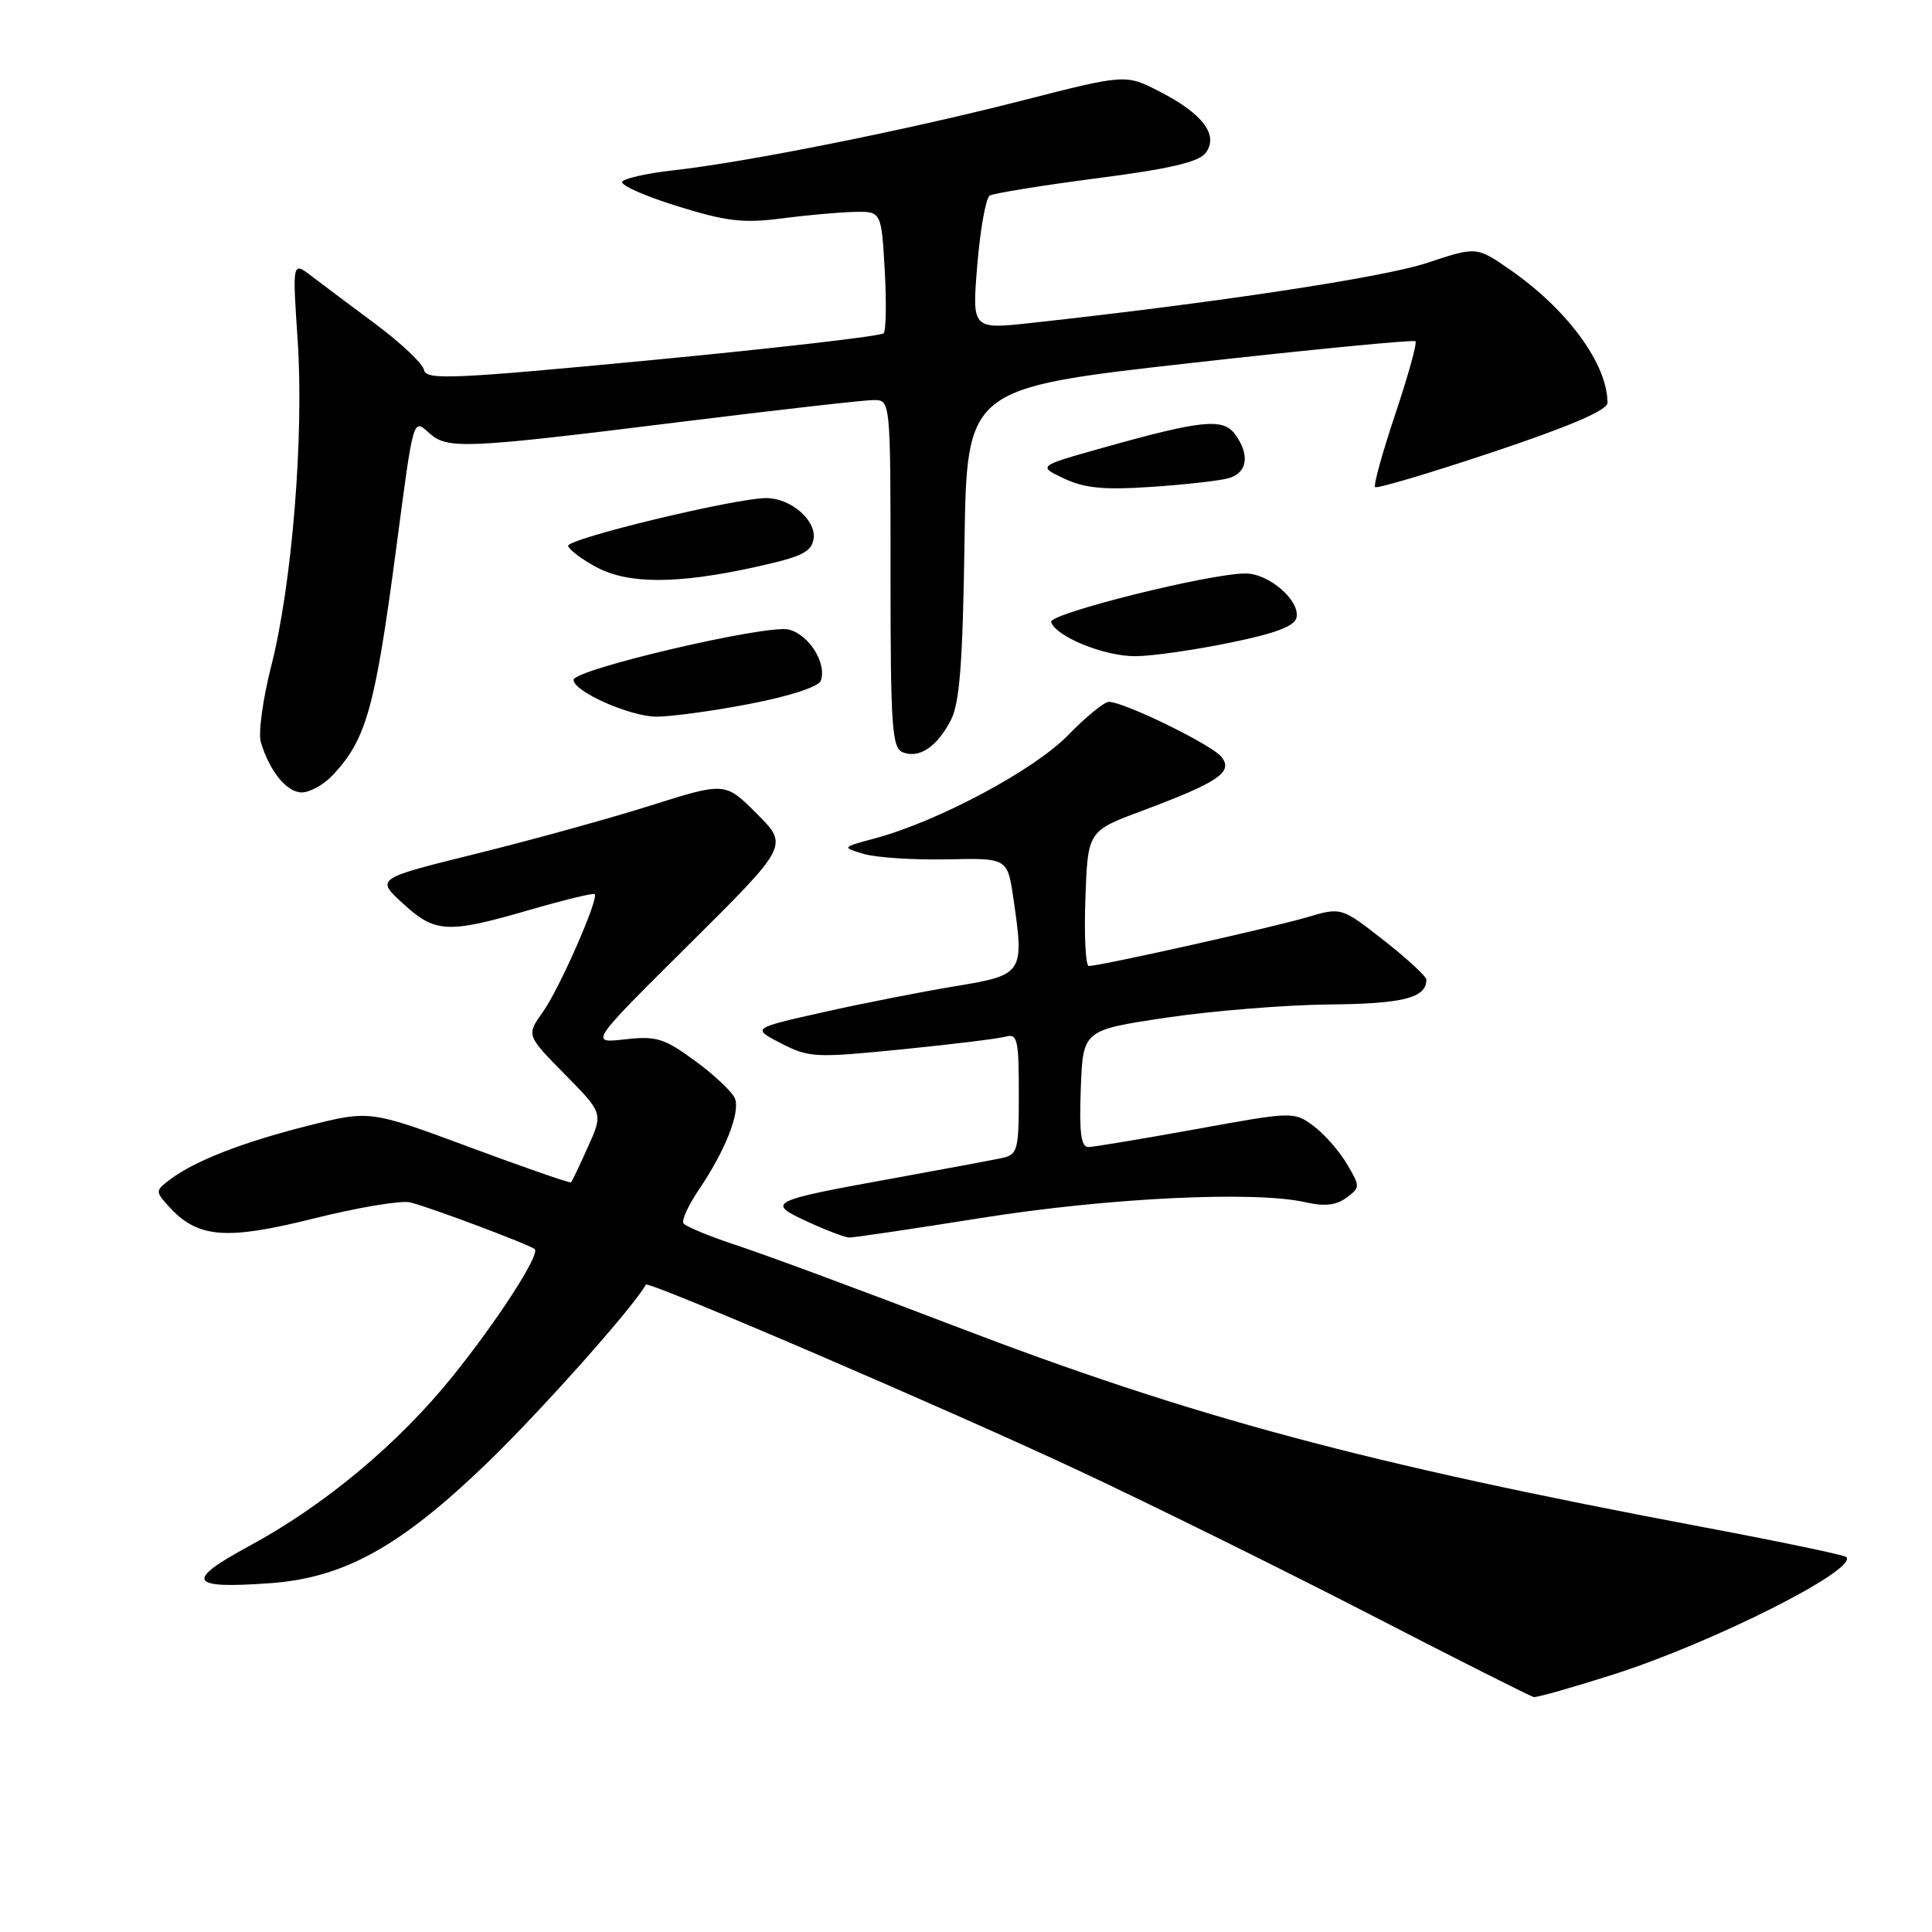 <?xml version="1.0" encoding="UTF-8" standalone="no"?>
<!DOCTYPE svg PUBLIC "-//W3C//DTD SVG 1.1//EN" "http://www.w3.org/Graphics/SVG/1.1/DTD/svg11.dtd" >
<svg xmlns="http://www.w3.org/2000/svg" xmlns:xlink="http://www.w3.org/1999/xlink" version="1.1" viewBox="0 0 256 256">
 <g >
 <path fill="currentColor"
d=" M 213.74 221.89 C 227.00 217.66 246.27 207.94 244.64 206.31 C 244.38 206.05 235.92 204.28 225.83 202.38 C 180.71 193.88 158.01 187.78 126.50 175.71 C 114.40 171.07 101.47 166.28 97.76 165.06 C 94.05 163.84 90.81 162.50 90.56 162.09 C 90.30 161.67 91.23 159.66 92.62 157.61 C 96.08 152.51 98.10 147.42 97.39 145.57 C 97.06 144.71 94.70 142.48 92.14 140.60 C 87.99 137.56 86.99 137.25 82.79 137.72 C 78.10 138.25 78.10 138.25 91.30 125.15 C 104.50 112.04 104.50 112.04 100.29 107.83 C 96.09 103.62 96.09 103.62 86.26 106.72 C 80.86 108.43 70.44 111.31 63.11 113.12 C 49.79 116.42 49.79 116.42 53.38 119.71 C 57.67 123.64 59.27 123.73 70.13 120.58 C 74.73 119.25 78.63 118.30 78.80 118.47 C 79.38 119.05 74.14 131.00 71.94 134.08 C 69.74 137.17 69.74 137.17 74.83 142.34 C 79.92 147.50 79.92 147.50 77.91 151.96 C 76.81 154.42 75.80 156.54 75.66 156.67 C 75.53 156.80 69.48 154.70 62.21 152.00 C 49.00 147.10 49.00 147.10 40.80 149.17 C 32.08 151.37 25.76 153.84 22.51 156.31 C 20.57 157.78 20.57 157.87 22.38 159.87 C 26.17 164.06 29.94 164.37 41.55 161.46 C 47.40 160.00 53.15 159.03 54.34 159.32 C 56.90 159.93 70.30 164.97 70.86 165.52 C 71.57 166.24 65.98 174.91 60.00 182.34 C 52.80 191.28 43.07 199.42 33.03 204.85 C 24.42 209.52 25.00 210.56 35.81 209.78 C 45.63 209.07 53.12 204.90 64.66 193.74 C 71.83 186.80 83.99 173.13 85.58 170.22 C 85.87 169.67 125.73 186.80 143.00 194.89 C 152.62 199.40 169.95 207.96 181.50 213.91 C 193.05 219.87 202.83 224.80 203.24 224.87 C 203.64 224.94 208.37 223.60 213.74 221.89 Z  M 130.06 161.38 C 146.83 158.71 166.33 157.77 173.00 159.31 C 175.49 159.88 177.05 159.71 178.40 158.71 C 180.25 157.35 180.25 157.23 178.46 154.21 C 177.45 152.50 175.46 150.24 174.03 149.18 C 171.46 147.28 171.30 147.28 158.47 149.62 C 151.33 150.91 144.92 151.98 144.21 151.99 C 143.24 152.00 142.99 150.07 143.21 144.25 C 143.50 136.50 143.50 136.50 154.50 134.85 C 160.55 133.95 170.25 133.16 176.05 133.10 C 185.95 133.01 189.00 132.23 189.00 129.81 C 189.00 129.38 186.47 127.04 183.37 124.61 C 177.73 120.19 177.73 120.19 173.12 121.56 C 168.59 122.90 145.78 128.00 144.27 128.00 C 143.85 128.00 143.64 123.98 143.82 119.06 C 144.14 110.12 144.14 110.12 151.32 107.44 C 161.52 103.63 163.48 102.29 161.82 100.26 C 160.47 98.63 148.94 93.00 146.93 93.00 C 146.32 93.00 143.89 94.99 141.53 97.41 C 137.07 102.01 124.34 108.82 116.00 111.07 C 111.50 112.28 111.50 112.28 114.50 113.16 C 116.15 113.64 121.10 113.96 125.50 113.87 C 133.50 113.69 133.50 113.69 134.29 119.10 C 135.73 129.02 135.61 129.19 126.50 130.69 C 122.10 131.42 114.25 132.96 109.05 134.13 C 99.61 136.25 99.61 136.25 103.50 138.25 C 107.19 140.15 108.06 140.19 119.45 139.05 C 126.08 138.39 132.29 137.63 133.25 137.36 C 134.81 136.92 135.00 137.73 135.00 144.91 C 135.00 152.45 134.86 152.99 132.75 153.45 C 131.51 153.71 125.10 154.91 118.50 156.11 C 101.83 159.13 101.45 159.32 107.00 161.88 C 109.47 163.02 111.97 163.97 112.56 163.98 C 113.14 163.99 121.01 162.82 130.06 161.38 Z  M 44.05 102.75 C 48.54 97.99 49.69 93.90 52.52 72.50 C 54.82 55.09 54.72 55.44 56.88 57.39 C 59.26 59.55 61.62 59.45 89.50 55.99 C 102.70 54.35 114.51 53.01 115.75 53.01 C 118.00 53.00 118.00 53.00 118.00 76.03 C 118.00 96.43 118.19 99.13 119.64 99.69 C 121.82 100.53 124.17 98.95 126.00 95.41 C 127.16 93.17 127.57 87.79 127.80 71.97 C 128.11 51.44 128.11 51.44 157.62 48.12 C 173.85 46.30 187.33 44.99 187.56 45.22 C 187.79 45.45 186.58 49.80 184.88 54.88 C 183.18 59.96 181.97 64.31 182.21 64.54 C 182.44 64.78 189.47 62.69 197.82 59.90 C 208.05 56.48 213.00 54.35 213.00 53.38 C 213.00 48.25 207.72 41.03 200.08 35.73 C 195.65 32.66 195.65 32.66 189.08 34.84 C 183.31 36.76 161.03 40.13 136.65 42.79 C 128.79 43.65 128.79 43.65 129.50 35.07 C 129.89 30.36 130.63 26.24 131.14 25.92 C 131.64 25.61 138.01 24.58 145.28 23.63 C 154.92 22.39 158.84 21.48 159.75 20.27 C 161.52 17.93 159.41 15.09 153.71 12.16 C 149.17 9.81 149.17 9.81 135.33 13.35 C 119.98 17.28 98.84 21.50 89.23 22.57 C 85.78 22.95 82.73 23.63 82.45 24.08 C 82.17 24.53 85.45 25.98 89.72 27.31 C 96.21 29.33 98.49 29.60 103.50 28.95 C 106.80 28.52 111.14 28.13 113.14 28.08 C 116.78 28.00 116.78 28.00 117.23 35.75 C 117.47 40.01 117.41 43.80 117.09 44.16 C 116.76 44.53 103.00 46.12 86.50 47.70 C 59.99 50.23 56.46 50.39 56.19 49.03 C 56.02 48.19 53.17 45.48 49.84 43.00 C 46.51 40.52 42.65 37.63 41.26 36.57 C 38.74 34.64 38.74 34.64 39.44 45.07 C 40.29 57.77 38.70 77.41 35.95 88.21 C 34.83 92.58 34.21 97.14 34.56 98.33 C 35.71 102.19 38.00 105.00 39.98 105.00 C 41.05 105.00 42.88 103.99 44.05 102.75 Z  M 99.28 93.28 C 104.52 92.28 108.44 91.01 108.75 90.22 C 109.61 87.96 107.22 84.09 104.52 83.42 C 101.65 82.70 76.00 88.70 76.00 90.09 C 76.00 91.62 83.39 94.91 86.91 94.96 C 88.79 94.98 94.36 94.23 99.28 93.28 Z  M 162.99 85.16 C 169.10 83.91 171.58 82.96 171.80 81.80 C 172.24 79.54 168.14 76.00 165.06 75.99 C 160.36 75.96 138.94 81.31 139.28 82.42 C 139.89 84.36 146.41 87.00 150.50 86.95 C 152.70 86.93 158.32 86.12 162.99 85.16 Z  M 100.00 75.15 C 106.29 73.77 107.55 73.15 107.81 71.35 C 108.15 68.91 104.74 66.00 101.55 66.00 C 97.40 66.00 74.97 71.42 75.28 72.35 C 75.46 72.88 77.15 74.15 79.04 75.16 C 83.24 77.41 89.76 77.41 100.00 75.15 Z  M 162.75 63.38 C 165.29 62.69 165.66 60.28 163.65 57.54 C 162.06 55.36 159.19 55.66 146.00 59.37 C 137.50 61.76 137.50 61.76 141.00 63.41 C 143.72 64.69 146.29 64.94 152.50 64.52 C 156.90 64.23 161.51 63.71 162.75 63.38 Z "/>
</g>
</svg>